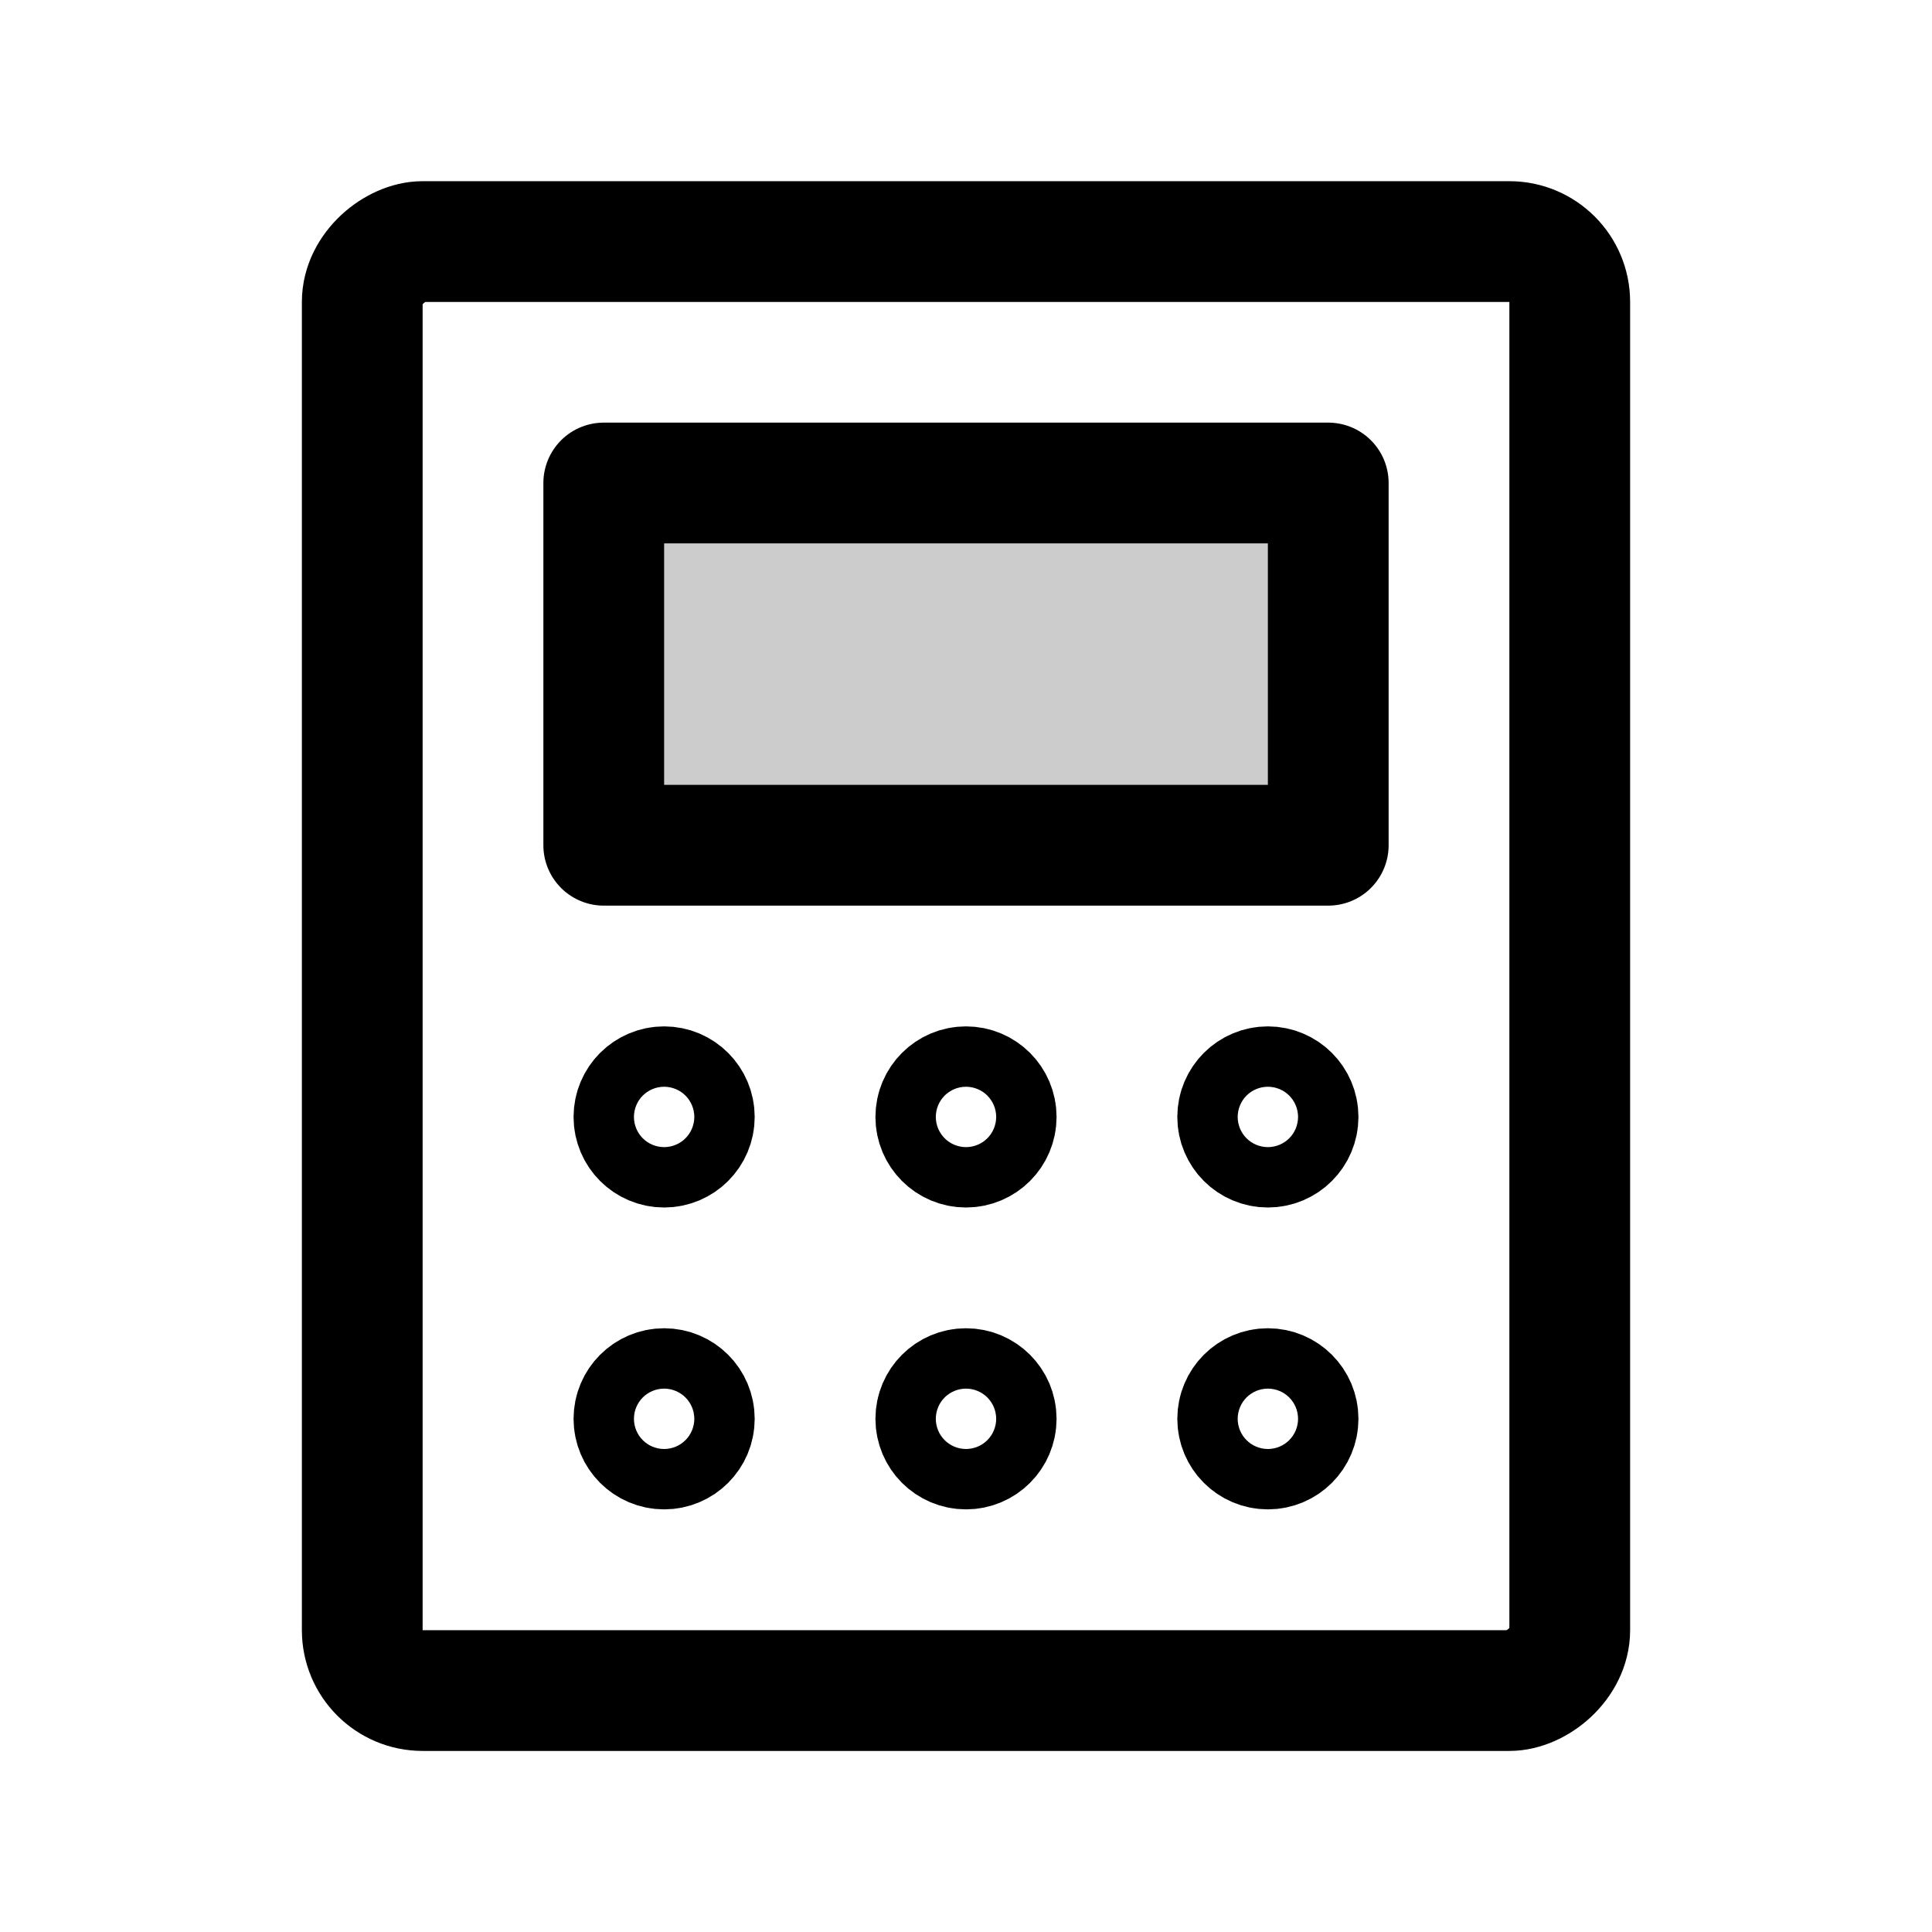 <svg id="Raw" xmlns="http://www.w3.org/2000/svg" viewBox="0 0 256 256">
  <rect width="256" height="256" fill="none"/>
  <rect x="80" y="64" width="96" height="48" opacity="0.2"/>
  <rect x="80" y="64" width="96" height="48" stroke-width="16" stroke="#000" stroke-linecap="round" stroke-linejoin="round" fill="none"/>
  <rect x="32" y="48.008" width="192" height="160" rx="8" transform="translate(256.008 0.008) rotate(90)" stroke-width="16" stroke="#000" stroke-linecap="round" stroke-linejoin="round" fill="none"/>
  <circle cx="128" cy="148" r="4" fill="none" stroke="#000" stroke-linecap="round" stroke-linejoin="round" stroke-width="16"/>
  <circle cx="128" cy="188" r="4" fill="none" stroke="#000" stroke-linecap="round" stroke-linejoin="round" stroke-width="16"/>
  <circle cx="88" cy="148" r="4" fill="none" stroke="#000" stroke-linecap="round" stroke-linejoin="round" stroke-width="16"/>
  <circle cx="88" cy="188" r="4" fill="none" stroke="#000" stroke-linecap="round" stroke-linejoin="round" stroke-width="16"/>
  <circle cx="168" cy="148" r="4" fill="none" stroke="#000" stroke-linecap="round" stroke-linejoin="round" stroke-width="16"/>
  <circle cx="168" cy="188" r="4" fill="none" stroke="#000" stroke-linecap="round" stroke-linejoin="round" stroke-width="16"/>
</svg>
